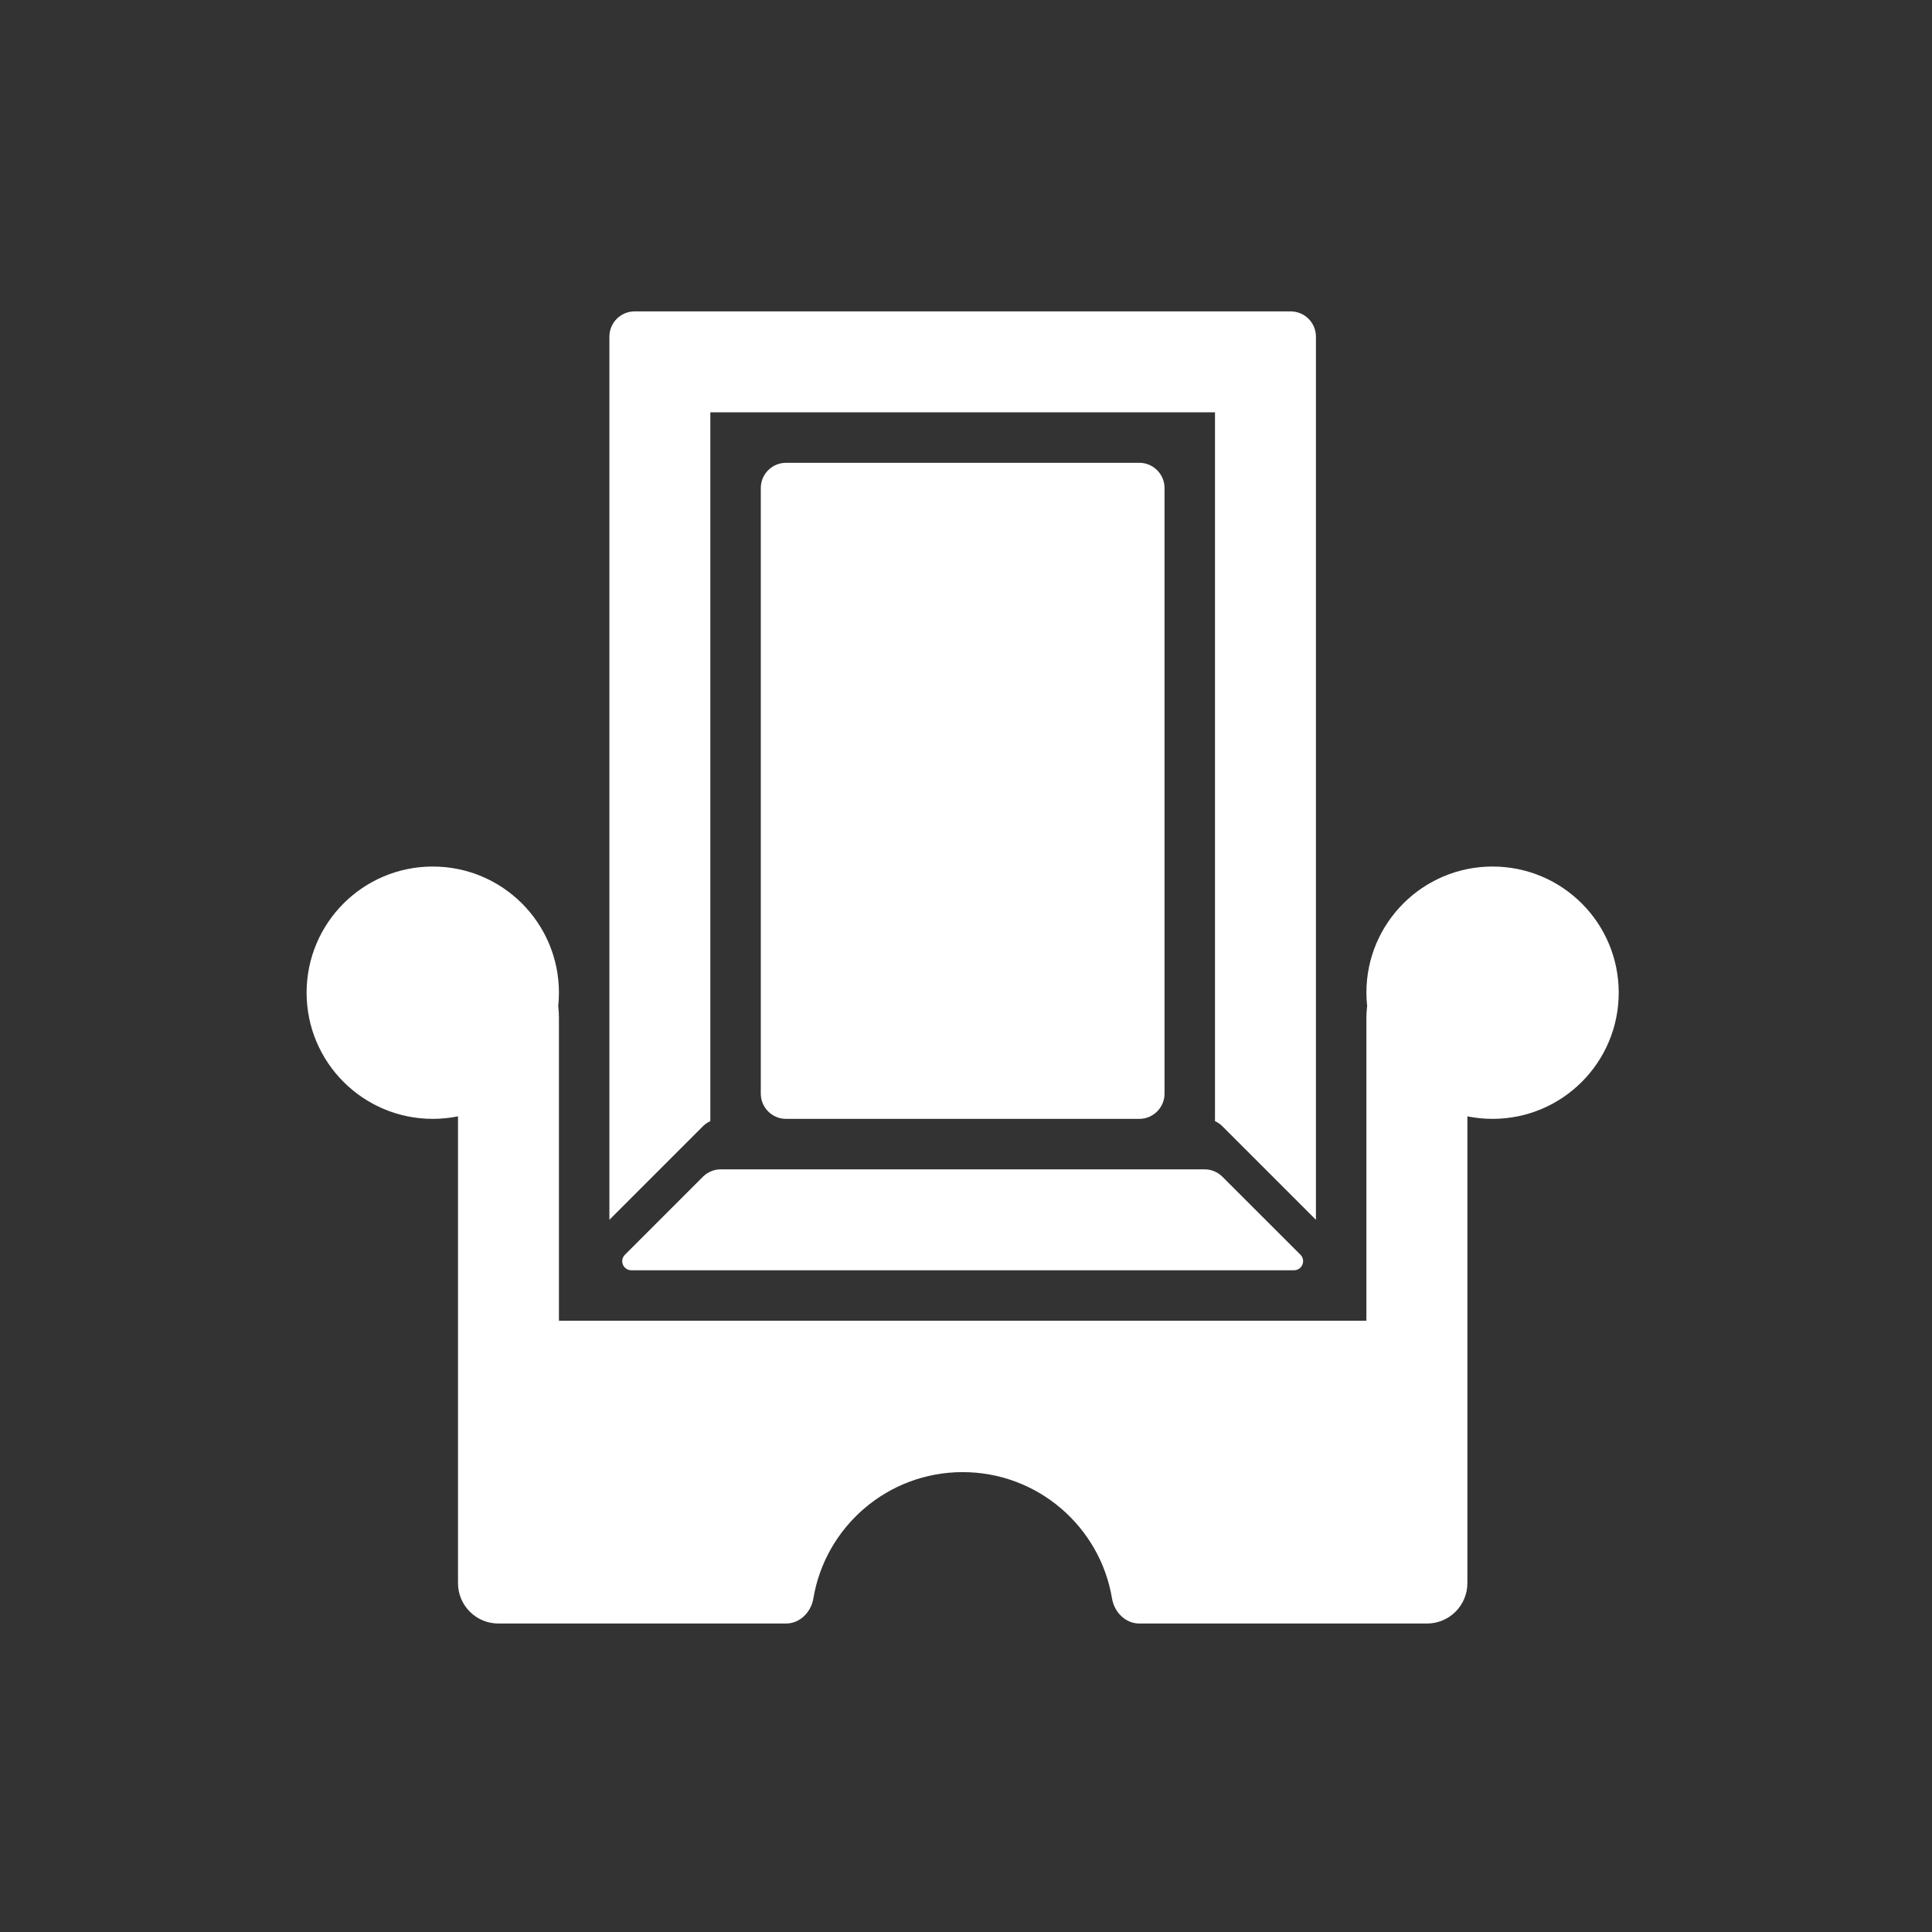 <svg width="33" height="33" viewBox="0 0 33 33" fill="none" xmlns="http://www.w3.org/2000/svg">
<rect x="0" y="0" width="33" height="33" fill="#333333" stroke="none"/>
<path d="M19.46 7.905H13.426C13.188 7.905 12.995 8.098 12.995 8.336V18.68C12.995 18.918 13.188 19.111 13.426 19.111H19.46C19.698 19.111 19.891 18.918 19.891 18.68V8.336C19.891 8.098 19.698 7.905 19.46 7.905Z" fill="white"/>
<path fill-rule="evenodd" clip-rule="evenodd" d="M10.409 5.75C10.409 5.512 10.602 5.319 10.84 5.319H22.046C22.284 5.319 22.477 5.512 22.477 5.75V20.835L20.879 19.237C20.843 19.201 20.8 19.171 20.753 19.15V7.043H12.133V19.15C12.087 19.171 12.043 19.201 12.007 19.237L10.409 20.835V5.75Z" fill="white"/>
<path d="M22.102 21.697H10.784C10.645 21.697 10.576 21.53 10.674 21.432L12.007 20.099C12.088 20.019 12.197 19.973 12.312 19.973H20.575C20.69 19.973 20.799 20.019 20.879 20.099L22.213 21.432C22.31 21.53 22.241 21.697 22.102 21.697Z" fill="white"/>
<path fill-rule="evenodd" clip-rule="evenodd" d="M9.547 16.956C9.547 17.033 9.543 17.108 9.535 17.183C9.543 17.25 9.547 17.318 9.547 17.387V22.559H23.339V17.387C23.339 17.318 23.344 17.25 23.352 17.183C23.344 17.108 23.339 17.033 23.339 16.956C23.339 15.765 24.304 14.801 25.494 14.801C26.685 14.801 27.649 15.765 27.649 16.956C27.649 18.146 26.685 19.111 25.494 19.111C25.347 19.111 25.203 19.096 25.064 19.068V22.559V27.041C25.064 27.422 24.755 27.731 24.374 27.731H19.46C19.222 27.731 19.033 27.536 18.994 27.302C18.79 26.078 17.725 25.145 16.443 25.145C15.161 25.145 14.097 26.078 13.893 27.302C13.854 27.536 13.664 27.731 13.426 27.731H8.513C8.132 27.731 7.823 27.422 7.823 27.041V22.559V19.068C7.683 19.096 7.539 19.111 7.392 19.111C6.202 19.111 5.237 18.146 5.237 16.956C5.237 15.765 6.202 14.801 7.392 14.801C8.582 14.801 9.547 15.765 9.547 16.956Z" fill="white"/>
</svg>
